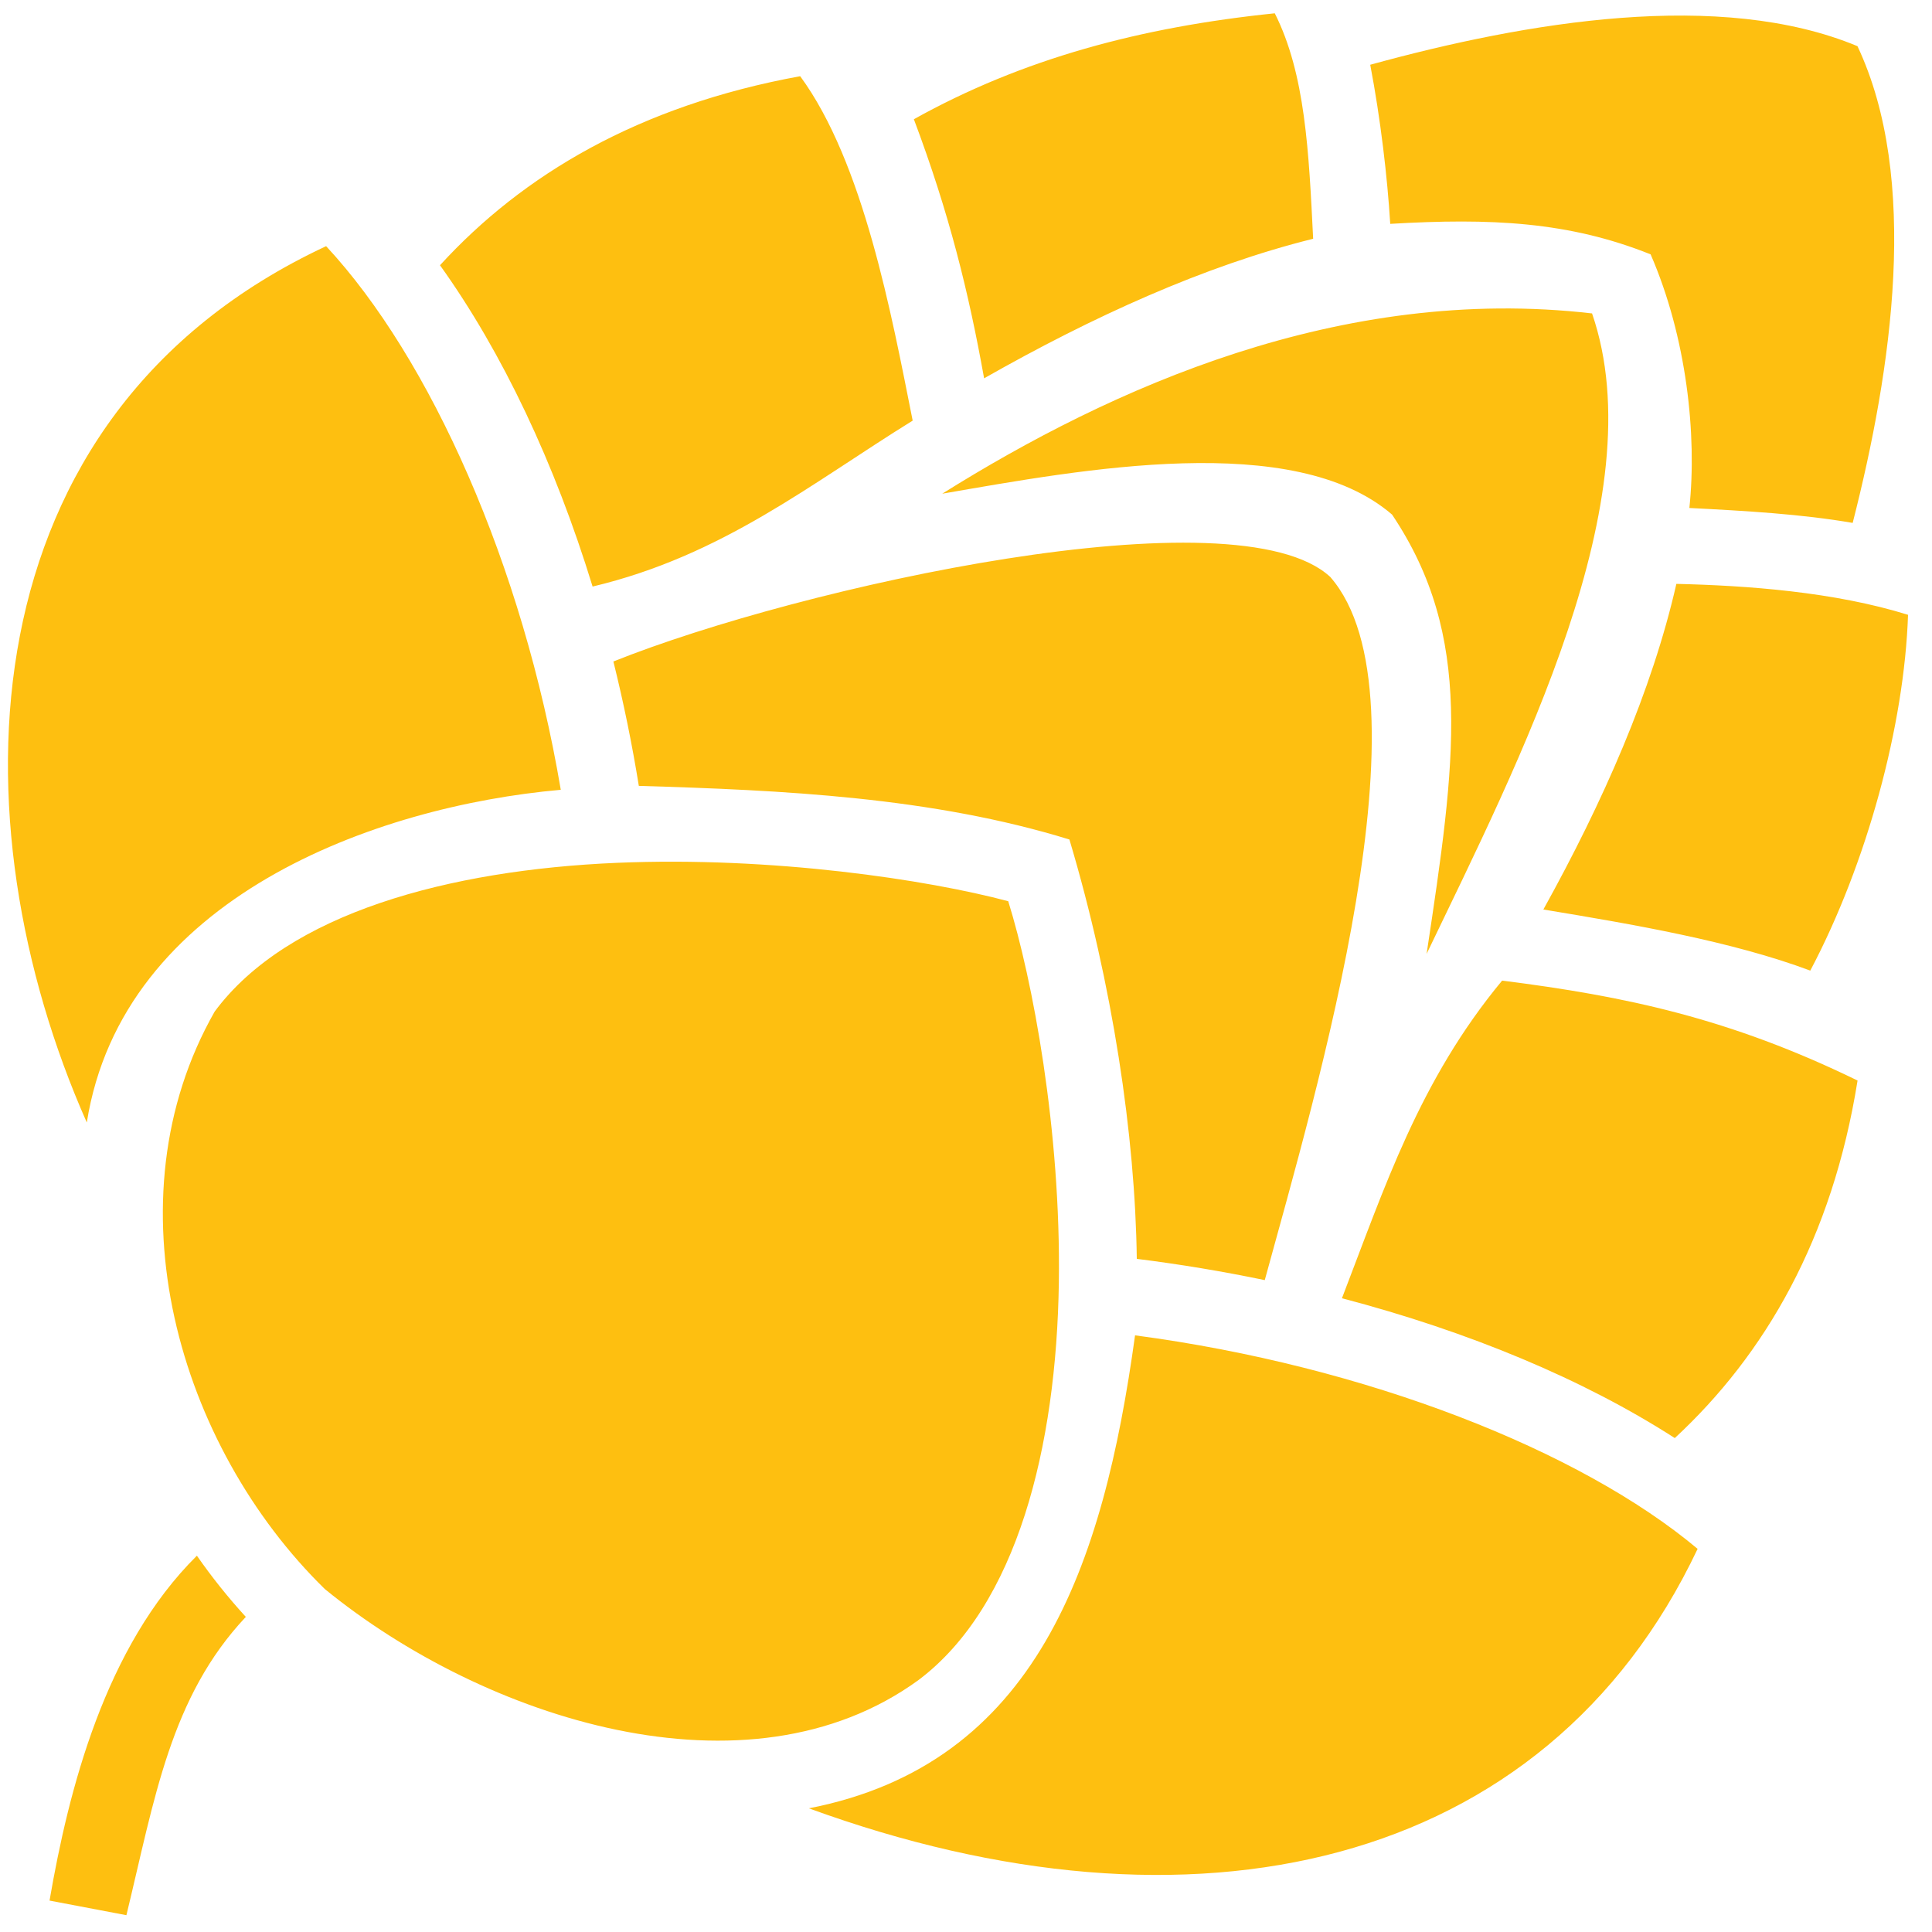 <svg width="70" height="70" viewBox="0 0 70 70" fill="none" xmlns="http://www.w3.org/2000/svg">
<path id="Vector" d="M4.58 69.391C5.606 65.164 6.173 61.488 8.907 58.583C8.266 57.883 7.674 57.142 7.134 56.366C3.806 59.66 2.486 64.85 1.795 68.862L4.58 69.391ZM61.508 56.118C57.243 52.543 49.488 49.49 41.125 48.382C39.974 56.732 37.55 63.911 29.307 65.519C43.162 70.578 55.977 67.797 61.508 56.118L61.508 56.118ZM33.281 60.87C36.856 58.181 38.278 52.408 38.364 46.471C38.444 40.956 37.411 35.481 36.53 32.653C33.613 31.874 27.986 31.023 22.35 31.262C16.283 31.52 10.422 33.079 7.778 36.651C3.876 43.504 6.466 52.394 11.771 57.576C17.53 62.277 27.08 65.382 33.281 60.87ZM60.681 52.104C63.953 49.072 66.386 44.884 67.303 39.15C62.679 36.895 58.892 36.094 54.425 35.529C51.42 39.152 50.163 43.039 48.621 47.038C53.215 48.243 57.382 49.98 60.681 52.104ZM45.825 46.381C47.72 39.447 51.954 25.216 48.199 20.905C44.815 17.76 28.978 21.258 22.224 23.967C22.594 25.458 22.902 26.962 23.146 28.474C28.354 28.628 33.774 28.881 38.747 30.417C40.311 35.656 41.132 41.166 41.188 45.611C42.742 45.805 44.289 46.062 45.825 46.381L45.825 46.381ZM3.145 40.67C4.438 32.53 13.579 29.213 20.318 28.616C18.941 20.474 15.595 12.983 11.816 8.919C-1.383 15.082 -1.678 29.79 3.145 40.67ZM65.59 35.167C67.641 31.287 68.997 26.279 69.132 22.276C66.454 21.442 63.302 21.215 60.738 21.155C59.853 25.041 58.078 29.059 55.919 32.953C59.16 33.489 62.738 34.1 65.59 35.167ZM51.688 34.563C55.023 27.61 59.983 18.026 57.683 11.356C48.584 10.303 40.261 14.055 34.139 17.888C39.224 17.007 46.882 15.581 50.438 18.645C53.405 23.072 52.744 27.575 51.688 34.563ZM21.471 21.252C26.184 20.13 29.389 17.517 33.068 15.24C32.301 11.393 31.288 5.89 28.992 2.761C23.156 3.825 18.945 6.325 15.942 9.61C18.209 12.774 20.105 16.796 21.471 21.252ZM67.126 18.946C68.554 13.357 69.561 6.475 67.3 1.673C62.324 -0.398 55.318 0.787 49.646 2.346C50.023 4.319 50.268 6.428 50.371 8.111C54.006 7.896 56.84 8.027 59.805 9.216C61.112 12.219 61.489 15.761 61.209 18.405C63.257 18.51 65.287 18.627 67.126 18.946ZM35.656 13.707C39.573 11.482 43.631 9.63 47.578 8.651C47.421 5.491 47.295 2.677 46.188 0.482C41.344 0.98 37.057 2.122 33.111 4.32C34.391 7.72 35.099 10.601 35.656 13.707Z" fill="#FEBF10"/>
</svg>
